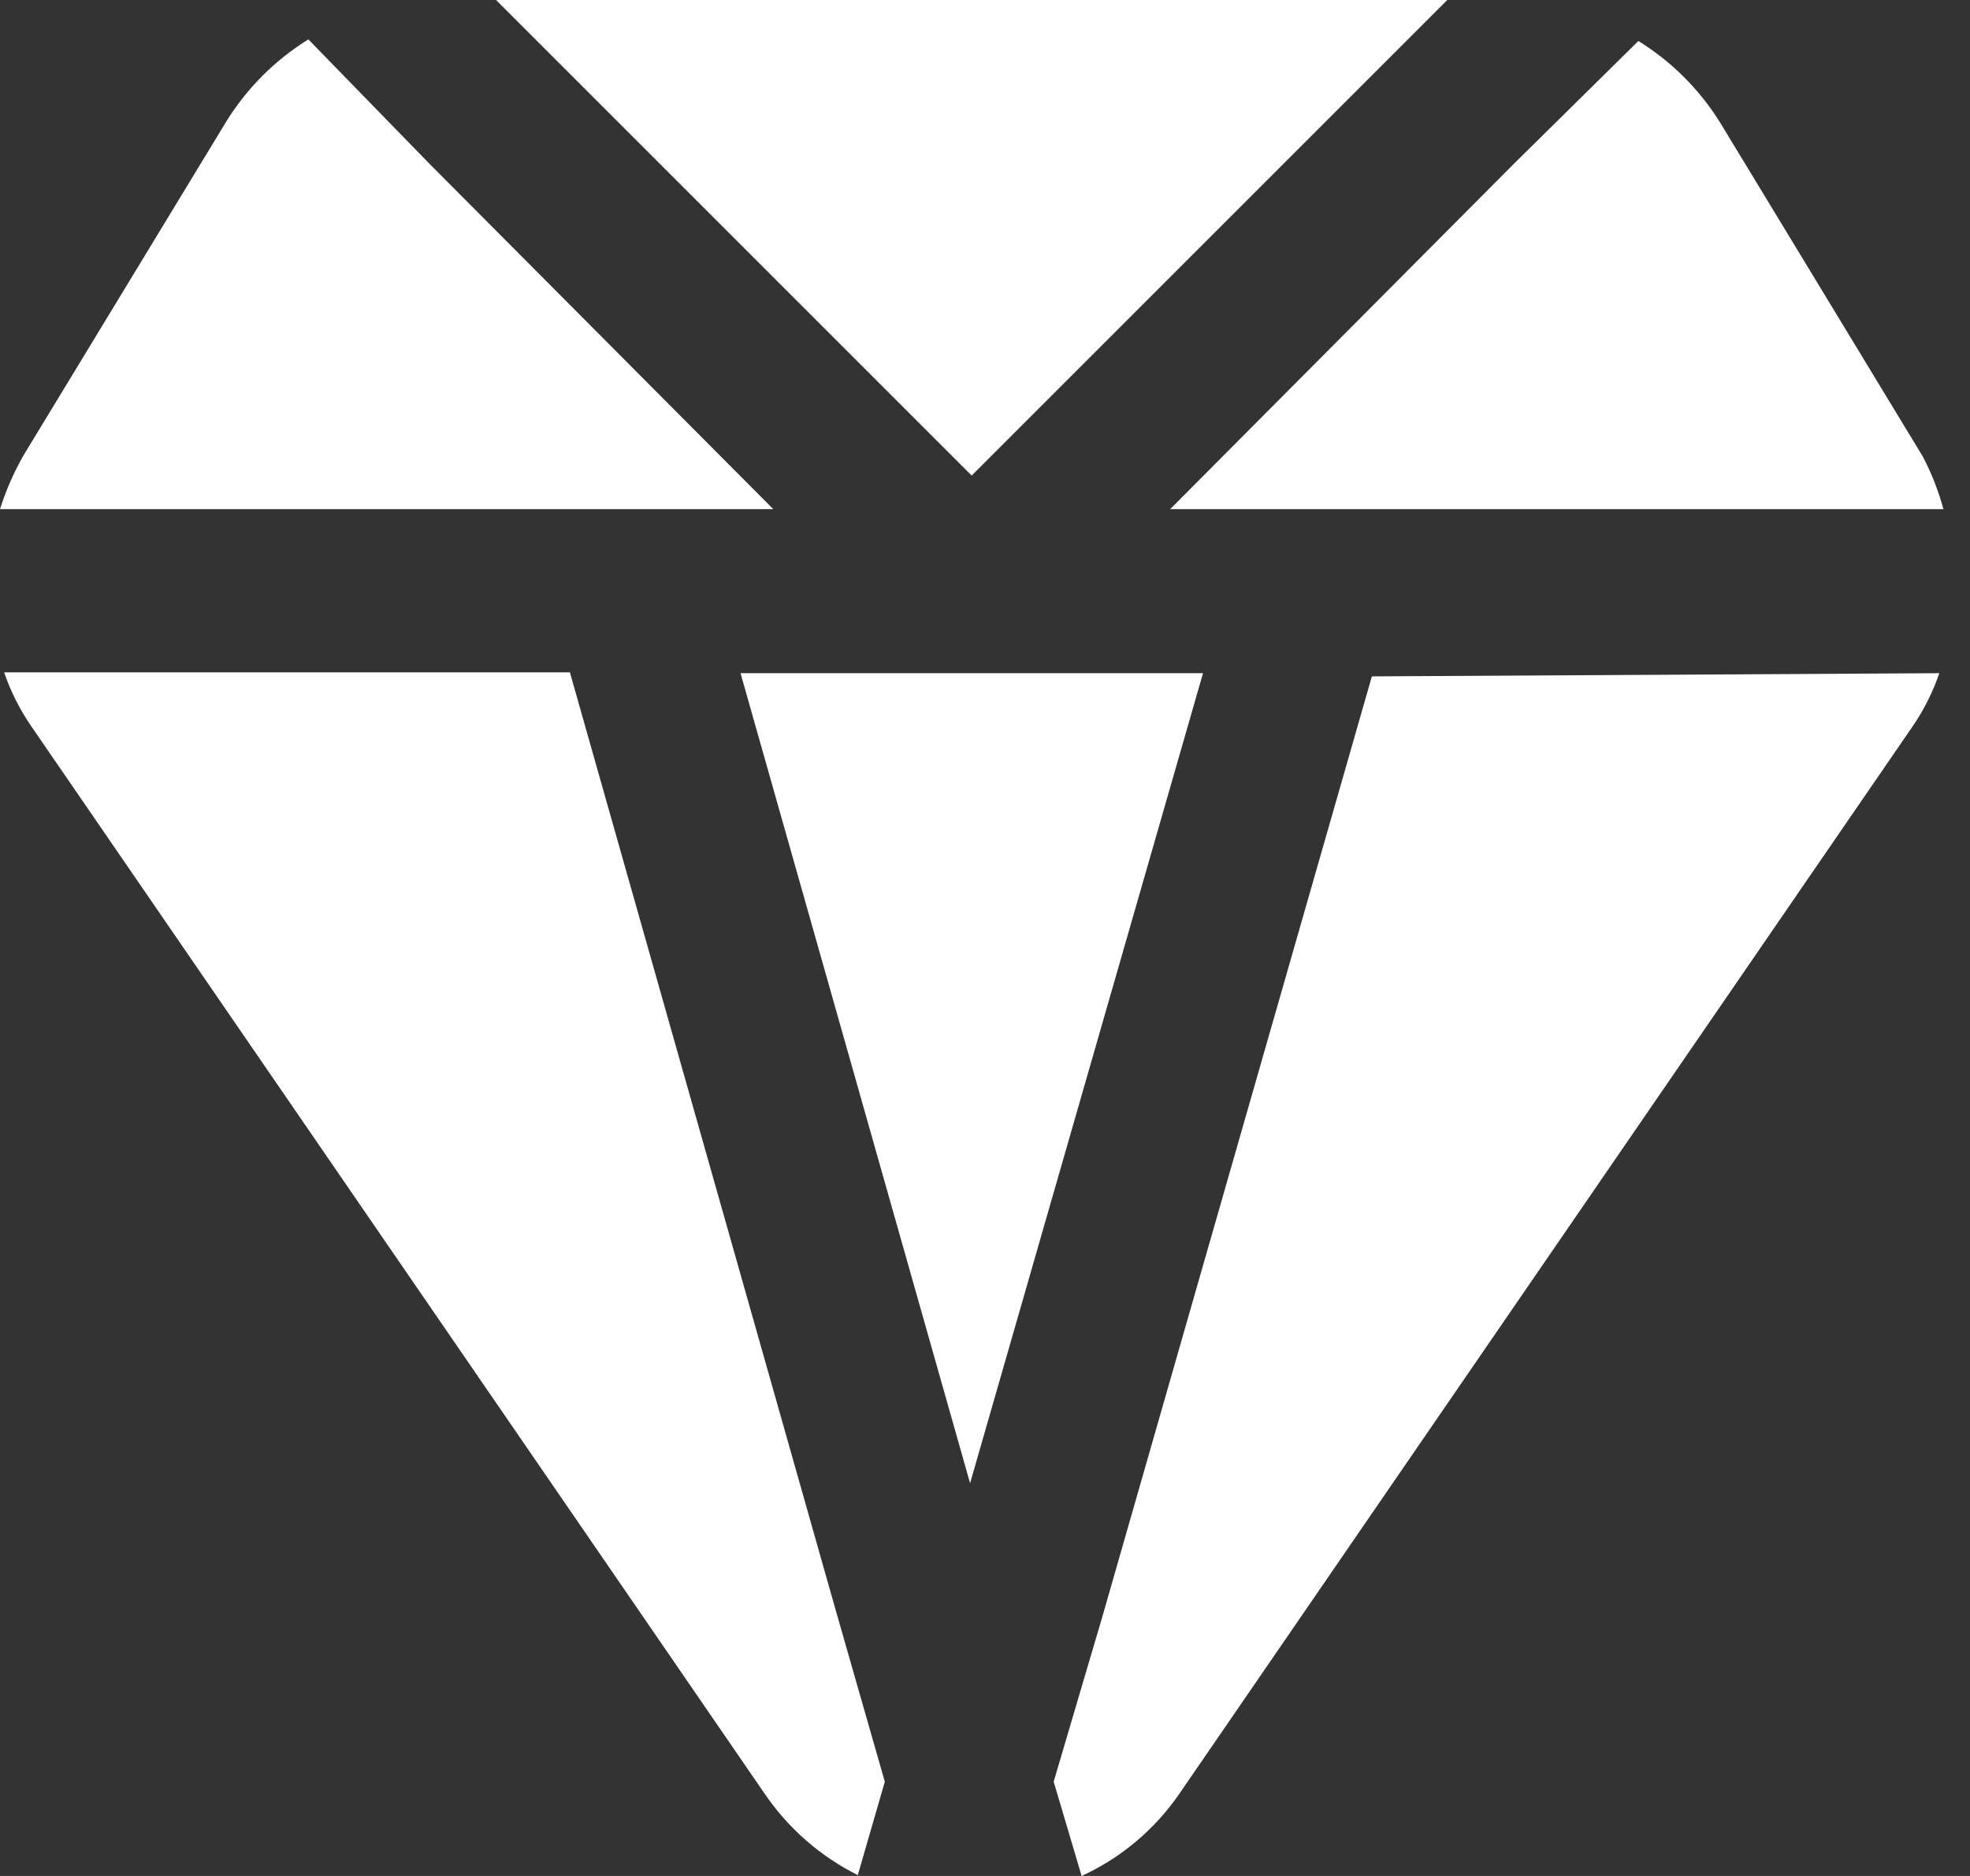 <svg width="21" height="20" viewBox="0 0 21 20" fill="none" xmlns="http://www.w3.org/2000/svg">
<rect x="0" y="0" width="21" height="20" fill="#333333" stroke="none"/>
<g clip-path="url(#clip0)">
<path d="M20.673 7.177C20.602 7.385 20.502 7.582 20.376 7.762L12.57 19.126C12.308 19.506 11.949 19.808 11.53 20L11.232 18.995L11.748 17.246L14.624 7.211L20.673 7.177Z" fill="white"/>
<path d="M8.243 5.428H0C0.063 5.227 0.148 5.034 0.253 4.851L2.413 1.294C2.633 0.939 2.932 0.64 3.287 0.42L4.58 1.748L8.243 5.428Z" fill="white"/>
<path d="M20.717 5.428H12.474L16.136 1.748L17.465 0.437C17.82 0.657 18.119 0.956 18.339 1.311L20.498 4.869C20.591 5.047 20.664 5.235 20.717 5.428Z" fill="white"/>
<path d="M15.428 0L10.358 5.07L5.288 0H15.428Z" fill="white"/>
<path d="M9.432 18.995L9.144 19.991C8.742 19.79 8.399 19.489 8.147 19.117L0.341 7.754C0.215 7.573 0.115 7.376 0.044 7.168H6.075L8.899 17.133L9.432 18.995Z" fill="white"/>
<path d="M12.824 7.177L10.341 15.813L7.894 7.177H12.824Z" fill="white"/>
</g>
<defs>
<clipPath id="clip0">
<rect width="20.717" height="20" fill="white"/>
</clipPath>
</defs>
</svg>
